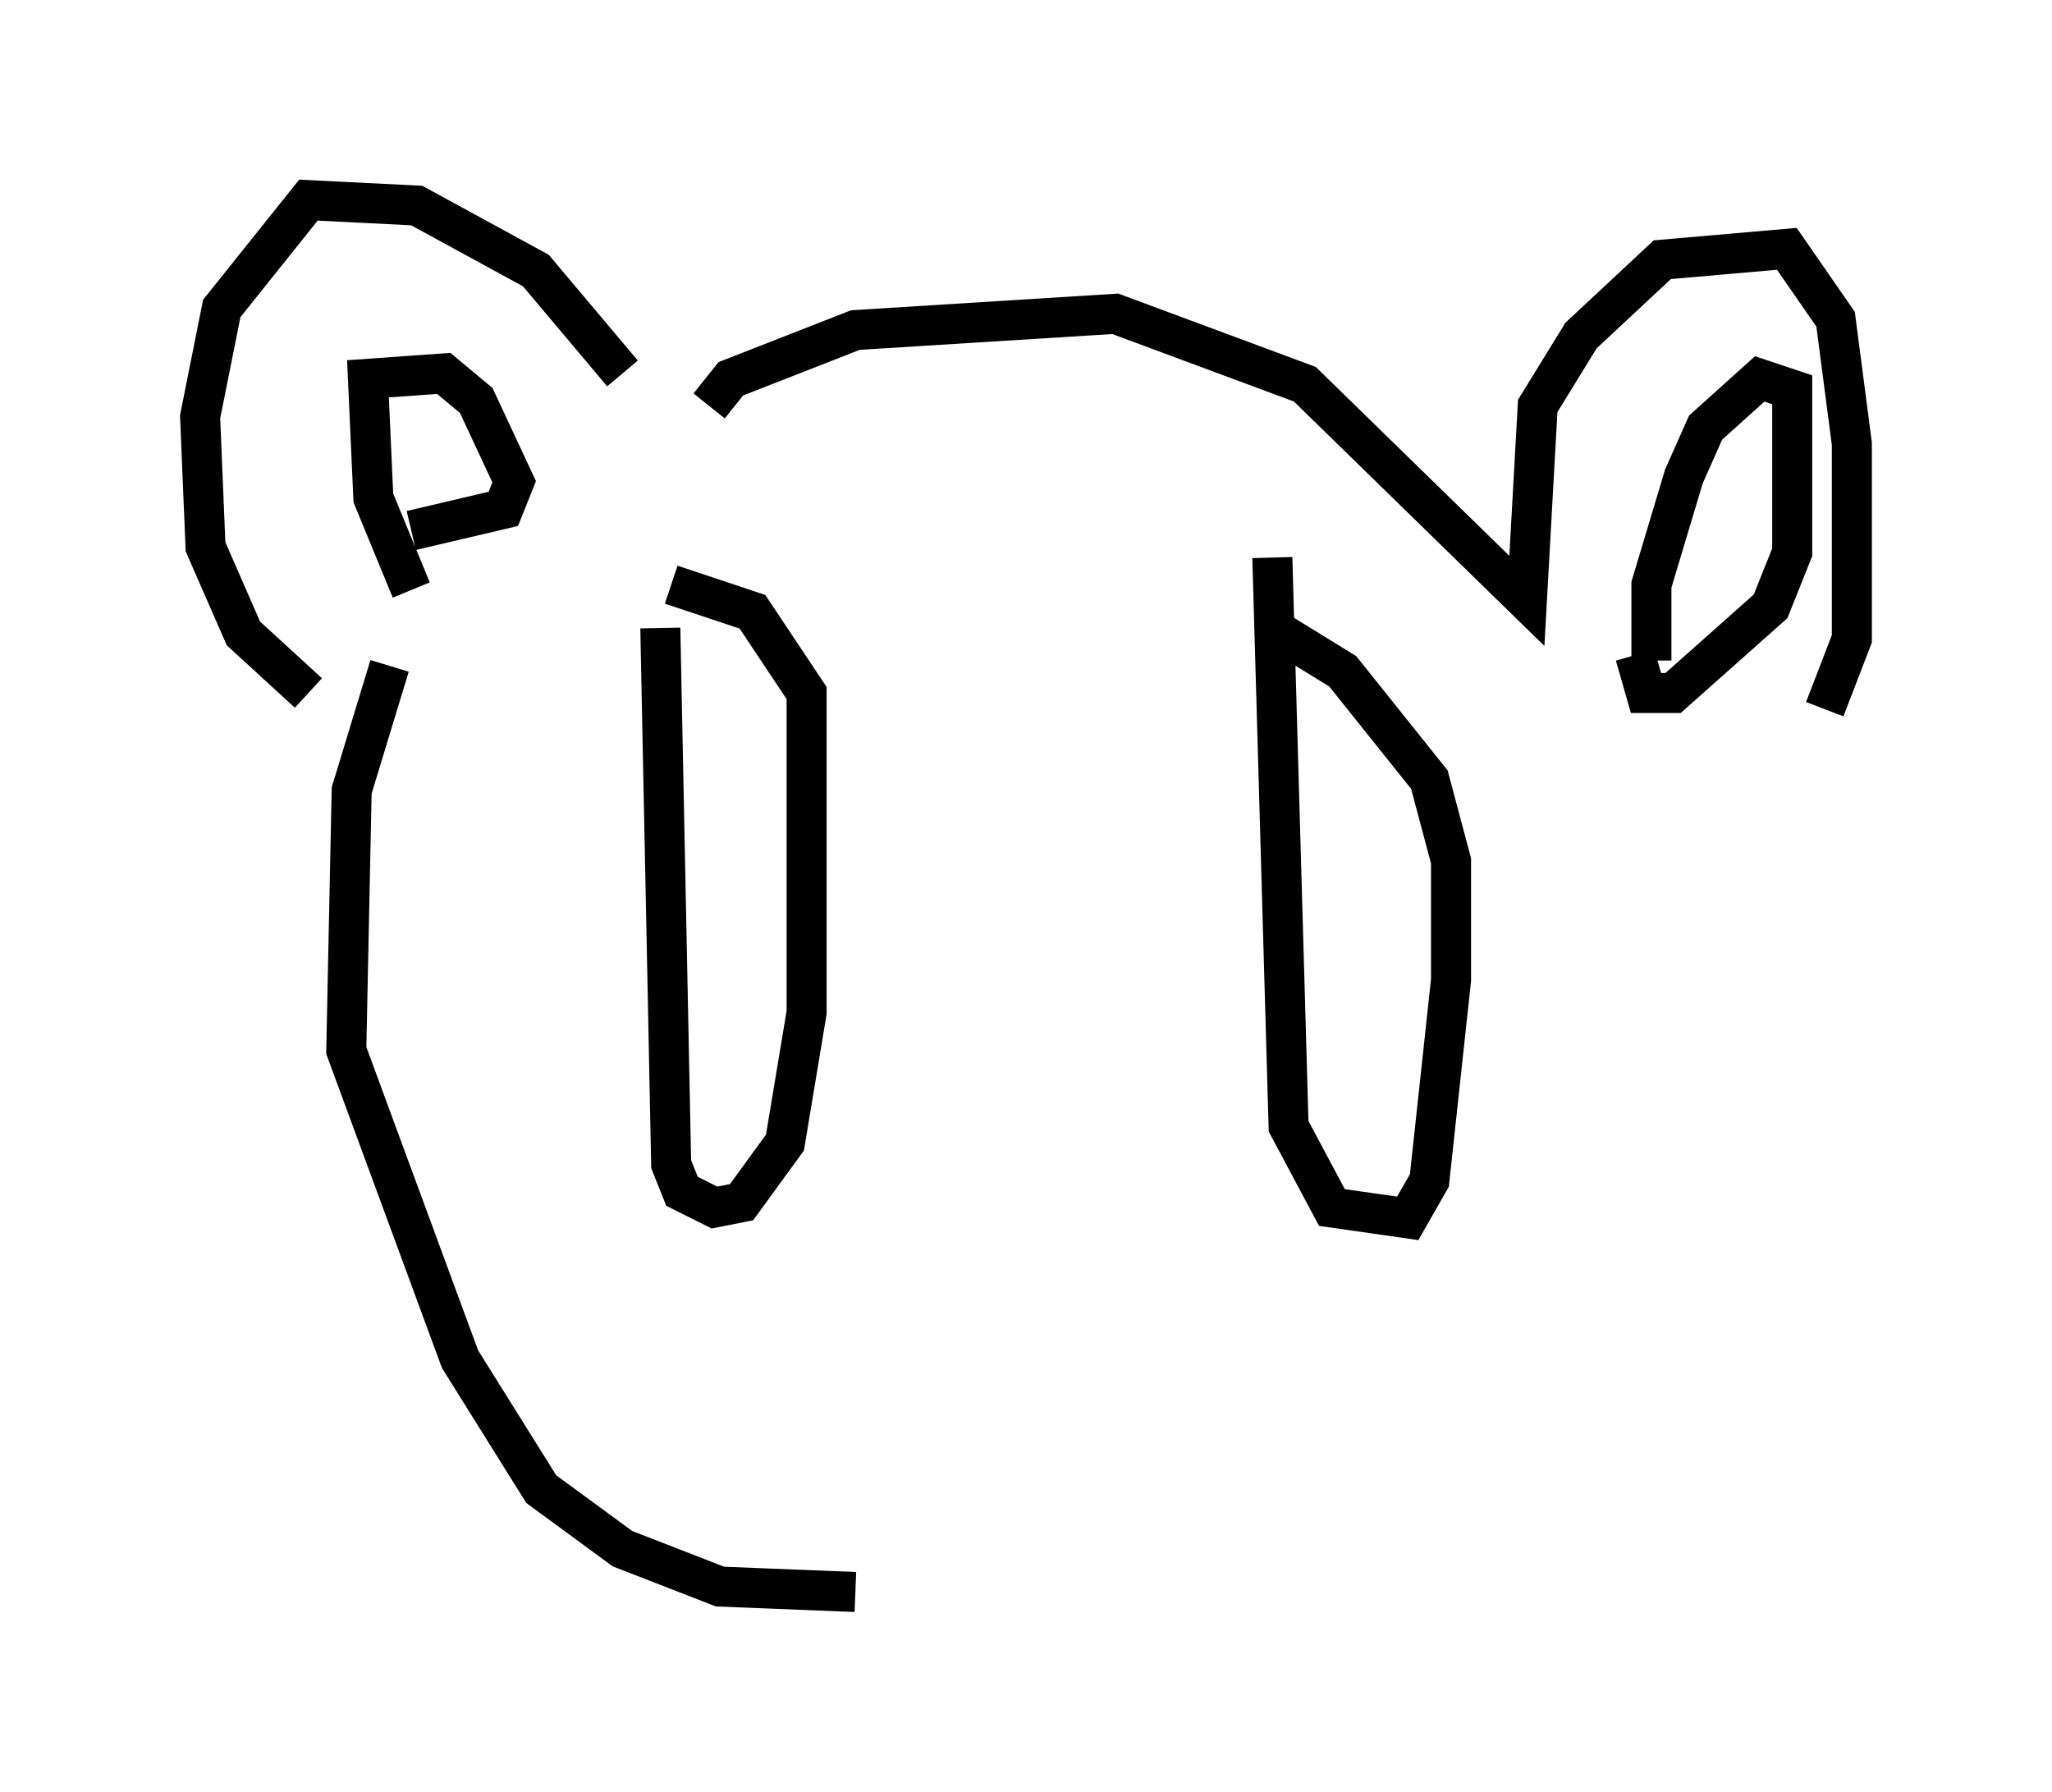 <?xml version="1.0" encoding="utf-8" ?>
<svg baseProfile="full" height="44.776" version="1.1" width="51.272" xmlns="http://www.w3.org/2000/svg" xmlns:ev="http://www.w3.org/2001/xml-events" xmlns:xlink="http://www.w3.org/1999/xlink"><defs /><rect fill="white" height="44.776" width="51.272" x="0" y="0" /><path d="M15.825, 10.954 m-0.271, -1.624 l-2.165, -2.571 -2.977, -1.624 l-2.706, -0.135 -2.165, 2.706 l-0.541, 2.706 0.135, 3.248 l0.947, 2.165 1.624, 1.488 m10.013, -7.172 l0.541, -0.677 3.112, -1.218 l6.495, -0.406 4.736, 1.759 l5.548, 5.413 0.271, -4.871 l1.083, -1.759 2.03, -1.894 l3.112, -0.271 1.218, 1.759 l0.406, 3.112 0.0, 4.871 l-0.677, 1.759 m-35.318, -2.977 l-0.947, -2.3 -0.135, -2.977 l1.894, -0.135 0.812, 0.677 l0.947, 2.03 -0.271, 0.677 l-2.3, 0.541 m30.987, 3.248 l0.0, -1.894 0.812, -2.706 l0.541, -1.218 1.353, -1.218 l0.812, 0.271 0.0, 4.059 l-0.541, 1.353 -2.436, 2.165 l-0.677, 0.0 -0.271, -0.947 m-24.357, -0.677 l0.271, 13.396 0.271, 0.677 l0.812, 0.406 0.677, -0.135 l1.083, -1.488 0.541, -3.248 l0.0, -7.984 -1.353, -2.03 l-2.03, -0.677 m15.02, -0.677 l0.406, 14.208 1.083, 2.03 l1.894, 0.271 0.541, -0.947 l0.541, -5.007 0.0, -2.977 l-0.541, -2.03 -2.165, -2.706 l-1.759, -1.083 m-22.057, 0.947 l-0.947, 3.112 -0.135, 6.495 l2.842, 7.713 2.03, 3.248 l2.03, 1.488 2.436, 0.947 l3.383, 0.135 " fill="none" stroke="black" stroke-width="1" /></svg>
